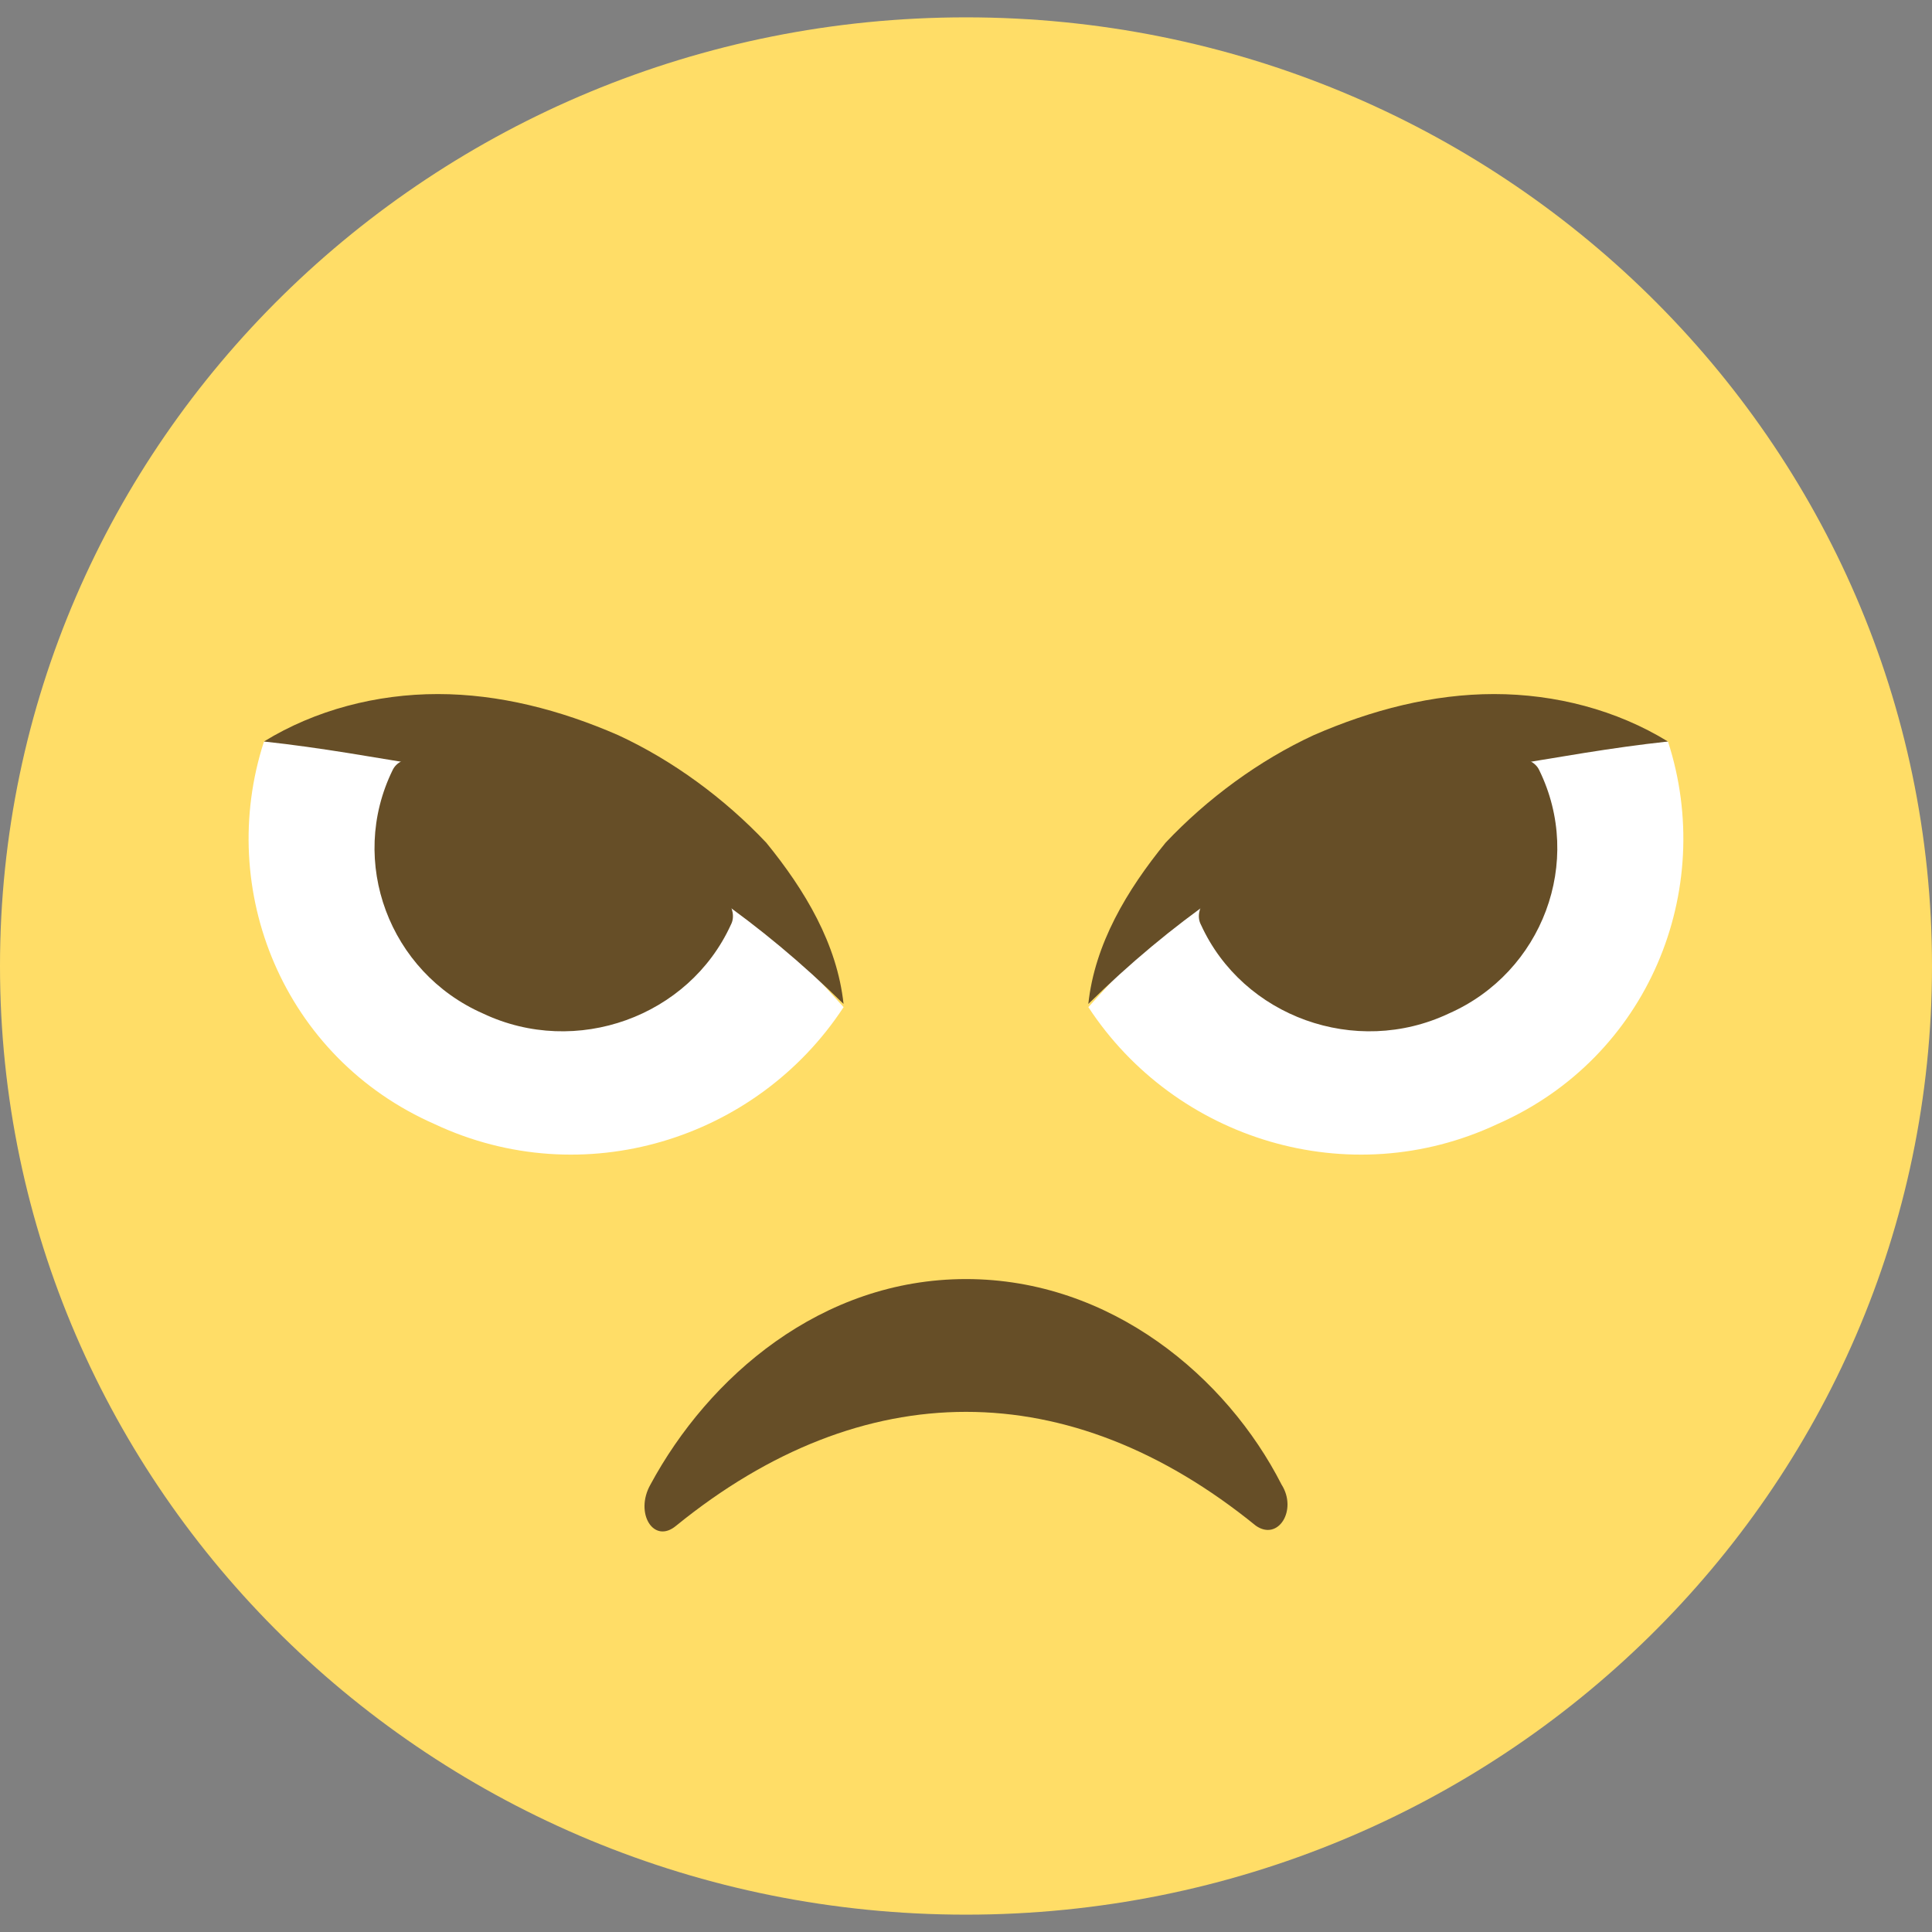 <svg width="45" height="45" viewBox="0 0 45 45" fill="none" xmlns="http://www.w3.org/2000/svg">
<rect x="0" y="0" width="45" height="45" fill="#808080" stroke="none"/>
<path d="M22.5 44.596C34.926 44.596 45 34.703 45 22.5C45 10.297 34.926 0.404 22.5 0.404C10.074 0.404 0 10.297 0 22.5C0 34.703 10.074 44.596 22.5 44.596Z" fill="#FFDD67"/>
<path d="M29.25 35.536C24.9 32.001 20.1 32.001 15.75 35.536C15.225 35.978 14.775 35.242 15.15 34.579C16.5 32.075 19.125 29.792 22.5 29.792C25.875 29.792 28.575 32.075 29.85 34.579C30.225 35.168 29.775 35.905 29.25 35.536Z" fill="#664E27"/>
<path d="M6.149 17.271C5.024 20.732 6.599 24.636 10.124 26.183C13.574 27.803 17.624 26.551 19.649 23.458L14.474 17.786L6.149 17.271Z" fill="white"/>
<path d="M9.147 17.933C8.097 20.069 9.072 22.647 11.247 23.605C13.422 24.636 16.047 23.678 17.022 21.542C17.772 20.143 9.822 16.534 9.147 17.933Z" fill="#664E27"/>
<path d="M6.148 17.271C7.348 16.534 8.773 16.166 10.198 16.166C11.623 16.166 13.048 16.534 14.398 17.123C15.673 17.713 16.873 18.596 17.848 19.628C18.748 20.732 19.498 21.984 19.648 23.384C18.673 22.426 17.698 21.616 16.648 20.88C15.598 20.143 14.548 19.554 13.498 19.112C12.373 18.596 11.248 18.228 10.048 17.86C8.698 17.639 7.498 17.418 6.148 17.271Z" fill="#664E27"/>
<path d="M38.85 17.271C39.975 20.732 38.4 24.636 34.875 26.183C31.425 27.803 27.375 26.551 25.35 23.458L30.525 17.786L38.85 17.271Z" fill="white"/>
<path d="M35.849 17.933C36.899 20.069 35.924 22.647 33.749 23.605C31.574 24.636 28.949 23.678 27.974 21.542C27.224 20.143 35.174 16.534 35.849 17.933Z" fill="#664E27"/>
<path d="M38.849 17.271C37.649 16.534 36.224 16.166 34.799 16.166C33.374 16.166 31.949 16.534 30.599 17.123C29.324 17.713 28.124 18.596 27.149 19.628C26.249 20.732 25.499 21.984 25.349 23.384C26.324 22.426 27.299 21.616 28.349 20.88C29.399 20.143 30.449 19.554 31.499 19.112C32.624 18.596 33.749 18.228 34.949 17.86C36.299 17.639 37.499 17.418 38.849 17.271Z" fill="#664E27"/>
</svg>
